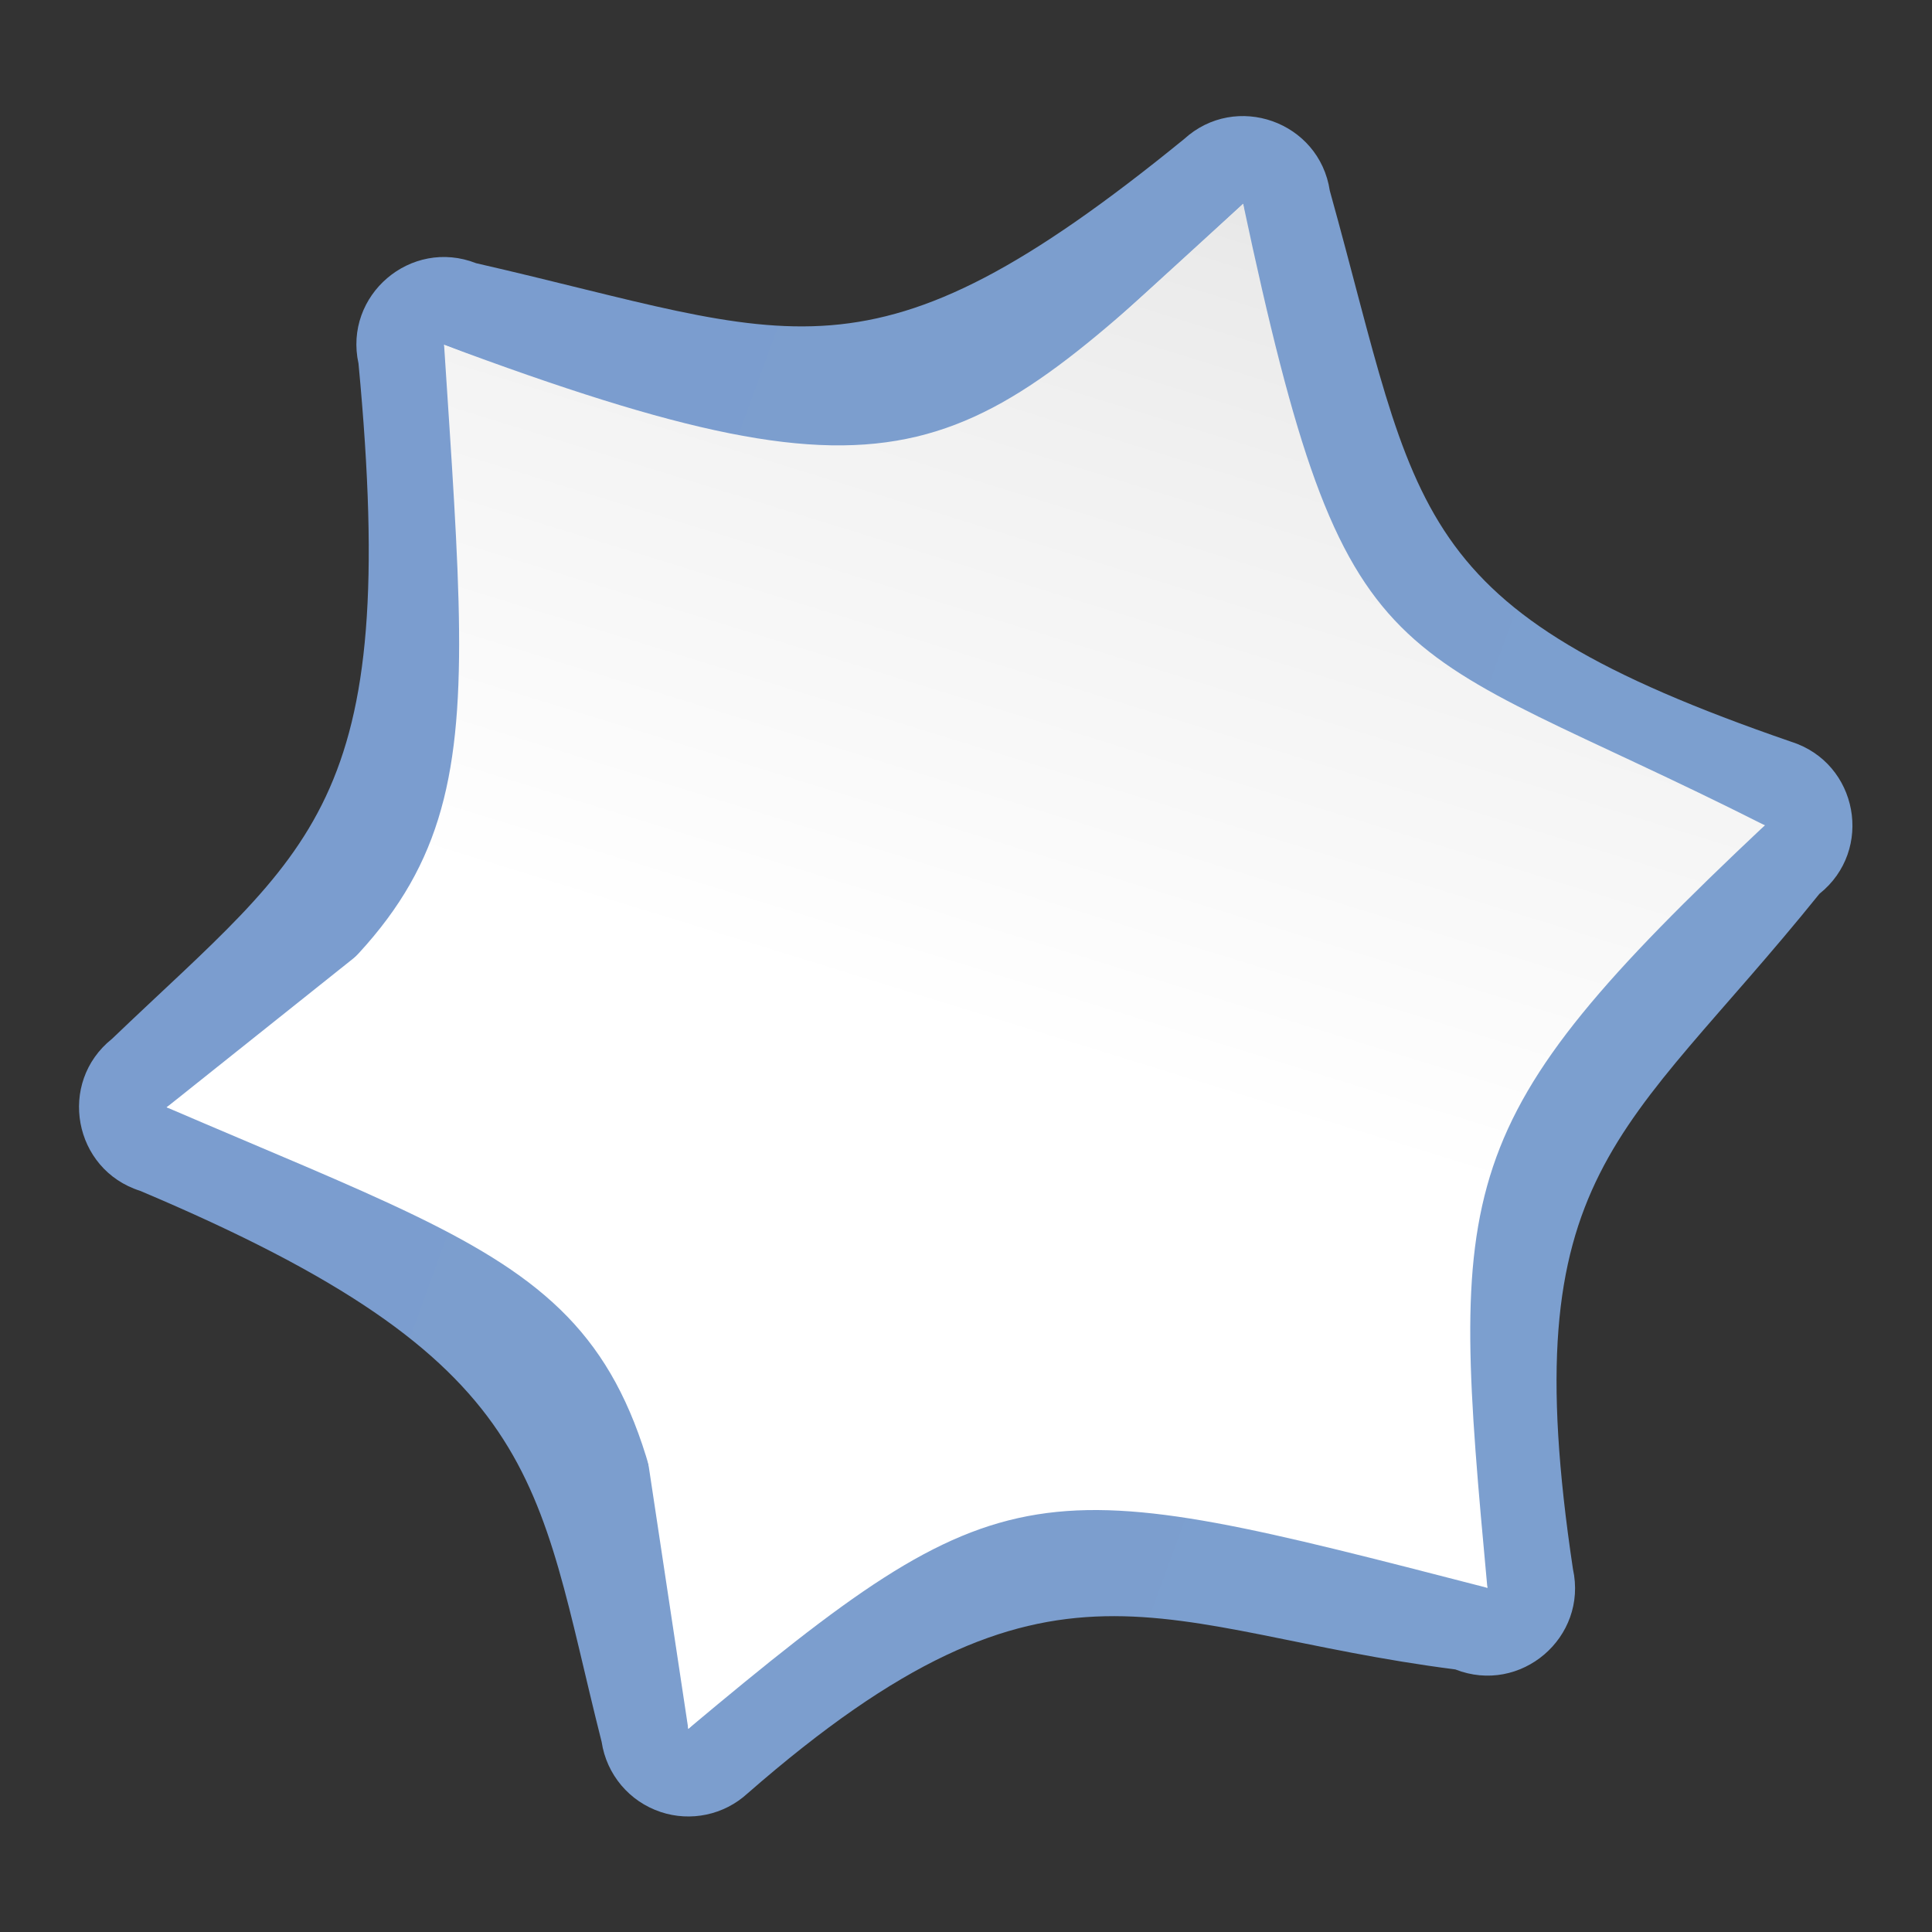 <?xml version="1.0" encoding="UTF-8" standalone="no"?>
<svg
   xmlns:dc="http://purl.org/dc/elements/1.1/"
   xmlns:cc="http://creativecommons.org/ns#"
   xmlns:rdf="http://www.w3.org/1999/02/22-rdf-syntax-ns#"
   xmlns:svg="http://www.w3.org/2000/svg"
   xmlns="http://www.w3.org/2000/svg"
   xmlns:xlink="http://www.w3.org/1999/xlink"
   xmlns:sodipodi="http://sodipodi.sourceforge.net/DTD/sodipodi-0.dtd"
   xmlns:inkscape="http://www.inkscape.org/namespaces/inkscape"
   height="128"
   viewBox="0 0 128 128"
   width="128"
   version="1.1"
   id="svg31"
   sodipodi:docname="lc_starshapes.concave-star6.svg"
   inkscape:version="0.92.3 (unknown)"
   inkscape:export-filename="/home/rizmut/Dokumen/Rizmut/Github/libreoffice-style-karasa-jaga/build/images_karasa_jaga/cmd/lc_starshapes.concave-star6.png"
   inkscape:export-xdpi="16.5"
   inkscape:export-ydpi="16.5">
  <rect x="0" y="0" width="128" height="128" fill="#333333" stroke="none"/>
  <defs
     id="defs35">
    <linearGradient
       id="linearGradient3369">
      <stop
         id="stop3372"
         offset="0"
         style="stop-color:#ffffff;stop-opacity:1;" />
      <stop
         style="stop-color:#ffffff;stop-opacity:1;"
         offset="0.464"
         id="stop3374" />
      <stop
         style="stop-color:#f1f1f1;stop-opacity:1;"
         offset="0.781"
         id="stop3376" />
      <stop
         id="stop3378"
         offset="0.906"
         style="stop-color:#eaeaea;stop-opacity:1;" />
      <stop
         id="stop3384"
         offset="1"
         style="stop-color:#dfdfdf;stop-opacity:1;" />
    </linearGradient>
    <linearGradient
       id="linearGradient7422">
      <stop
         style="stop-color:#7c9fcf;stop-opacity:1"
         offset="0"
         id="stop7424" />
      <stop
         id="stop5348"
         offset="0.5"
         style="stop-color:#7c9ece;stop-opacity:1" />
      <stop
         id="stop7426"
         offset="1"
         style="stop-color:#7b9dcf;stop-opacity:1" />
    </linearGradient>
    <linearGradient
       inkscape:collect="always"
       xlink:href="#linearGradient3369"
       id="linearGradient1472"
       x1="63.999"
       y1="14.219"
       x2="63.999"
       y2="123.779"
       gradientUnits="userSpaceOnUse"
       gradientTransform="matrix(1.026,0,0,1.026,-1.689,-129.69)" />
    <linearGradient
       inkscape:collect="always"
       xlink:href="#linearGradient7422"
       id="linearGradient1558"
       x1="11.653"
       y1="-63.999"
       x2="116.347"
       y2="-63.999"
       gradientUnits="userSpaceOnUse" />
    <linearGradient
       inkscape:collect="always"
       xlink:href="#linearGradient3369"
       id="linearGradient1566"
       x1="60.59"
       y1="-125.518"
       x2="66.703"
       y2="-1.775"
       gradientUnits="userSpaceOnUse" />
  </defs>
  <sodipodi:namedview
     pagecolor="#ffffff"
     bordercolor="#666666"
     borderopacity="1"
     objecttolerance="10"
     gridtolerance="10"
     guidetolerance="10"
     inkscape:pageopacity="0"
     inkscape:pageshadow="2"
     inkscape:window-width="1364"
     inkscape:window-height="704"
     id="namedview33"
     showgrid="true"
     inkscape:zoom="2.8284272"
     inkscape:cx="61.775509"
     inkscape:cy="51.426045"
     inkscape:window-x="0"
     inkscape:window-y="0"
     inkscape:window-maximized="0"
     inkscape:current-layer="svg31"
     inkscape:snap-global="false">
    <inkscape:grid
       type="xygrid"
       id="grid844"
       spacingx="5.818"
       spacingy="5.818"
       empspacing="1" />
  </sodipodi:namedview>
  <linearGradient
     id="a">
    <stop
       offset="0"
       stop-color="#f9f9fa"
       id="stop2" />
    <stop
       offset="1"
       stop-color="#f9f9fa"
       stop-opacity="0"
       id="stop4" />
  </linearGradient>
  <linearGradient
     id="b"
     gradientUnits="userSpaceOnUse"
     x1="42.277"
     x2="-13.469"
     xlink:href="#a"
     y1="50.868"
     y2="104.973" />
  <linearGradient
     id="c"
     gradientUnits="userSpaceOnUse"
     x1="-1.817"
     x2="2.172"
     xlink:href="#a"
     y1="55.004"
     y2="116.784" />
  <g
     id="g836"
     transform="matrix(-0.94,-0.342,-0.342,0.94,146.03,25.749)">
    <path
       transform="scale(1,-1)"
       style="opacity:1;fill:url(#linearGradient1558);fill-opacity:1;stroke:none;stroke-width:6.983;stroke-linecap:round;stroke-linejoin:round;stroke-miterlimit:4;stroke-dasharray:none;stroke-dashoffset:0;stroke-opacity:1"
       d="m 63.838,-123.545 c -2.101,0.058 -4.006,1.248 -4.98,3.109 -13.078,23.727 -21.805,19.377 -41.254,23.76 -4.64,-0.117 -7.534,4.99 -5.049,8.91 12.765,23.476 6.684,27.902 -0.049,47.611 -2.42,3.96 0.555,9.017 5.191,8.826 27.139,-0.46 28.228,5.683 41.205,23.848 2.219,4.076 8.088,4.028 10.24,-0.084 C 83.016,-30.802 88.922,-28.648 110.396,-31.324 c 4.64,0.117 7.534,-4.99 5.049,-8.91 -12.696,-26.726 -8.043,-31.196 0.049,-47.611 2.42,-3.96 -0.555,-9.017 -5.191,-8.826 -29.187,-1.471 -31.067,-8.927 -41.205,-23.848 -1.045,-1.918 -3.077,-3.087 -5.26,-3.025 z"
       id="path1548"
       inkscape:connector-curvature="0"
       sodipodi:nodetypes="ccccccccccccccc" />
    <path
       transform="scale(1,-1)"
       style="opacity:1;fill:url(#linearGradient1472);fill-opacity:1;stroke:none;stroke-width:6.983;stroke-linecap:round;stroke-linejoin:round;stroke-miterlimit:4;stroke-dasharray:none;stroke-dashoffset:0;stroke-opacity:1"
       d="m 64,-10.256 -15.335,-28.167 -31.209,1.295 16.726,-27.364 -16.726,-26.38 32.061,0.803 14.483,-27.675 15.335,28.167 31.209,-1.295 -16.726,27.364 16.726,26.38 -32.061,-0.803 z"
       id="path1464"
       inkscape:connector-curvature="0" />
    <path
       transform="scale(1,-1)"
       style="opacity:1;fill:url(#linearGradient1566);fill-opacity:1;stroke:none;stroke-width:6.983;stroke-linecap:round;stroke-linejoin:round;stroke-miterlimit:4;stroke-dasharray:none;stroke-dashoffset:0;stroke-opacity:1"
       d="M 64,-10.256 C 46.378,-38.451 45.376,-33.795 17.456,-37.128 c 12.991,-25.785 11.512,-29.364 -2e-6,-53.744 30.88,-2.984 32.759,-3.061 46.544,-26.872 12.22,26.958 17.212,25.193 46.544,26.872 -15.205,20.93 -12.46,25.379 0,53.744 -33.402,-0.272 -35.039,4.595 -46.544,26.872 z"
       id="path1546"
       inkscape:connector-curvature="0"
       sodipodi:nodetypes="ccccccc" />
  </g>
</svg>
